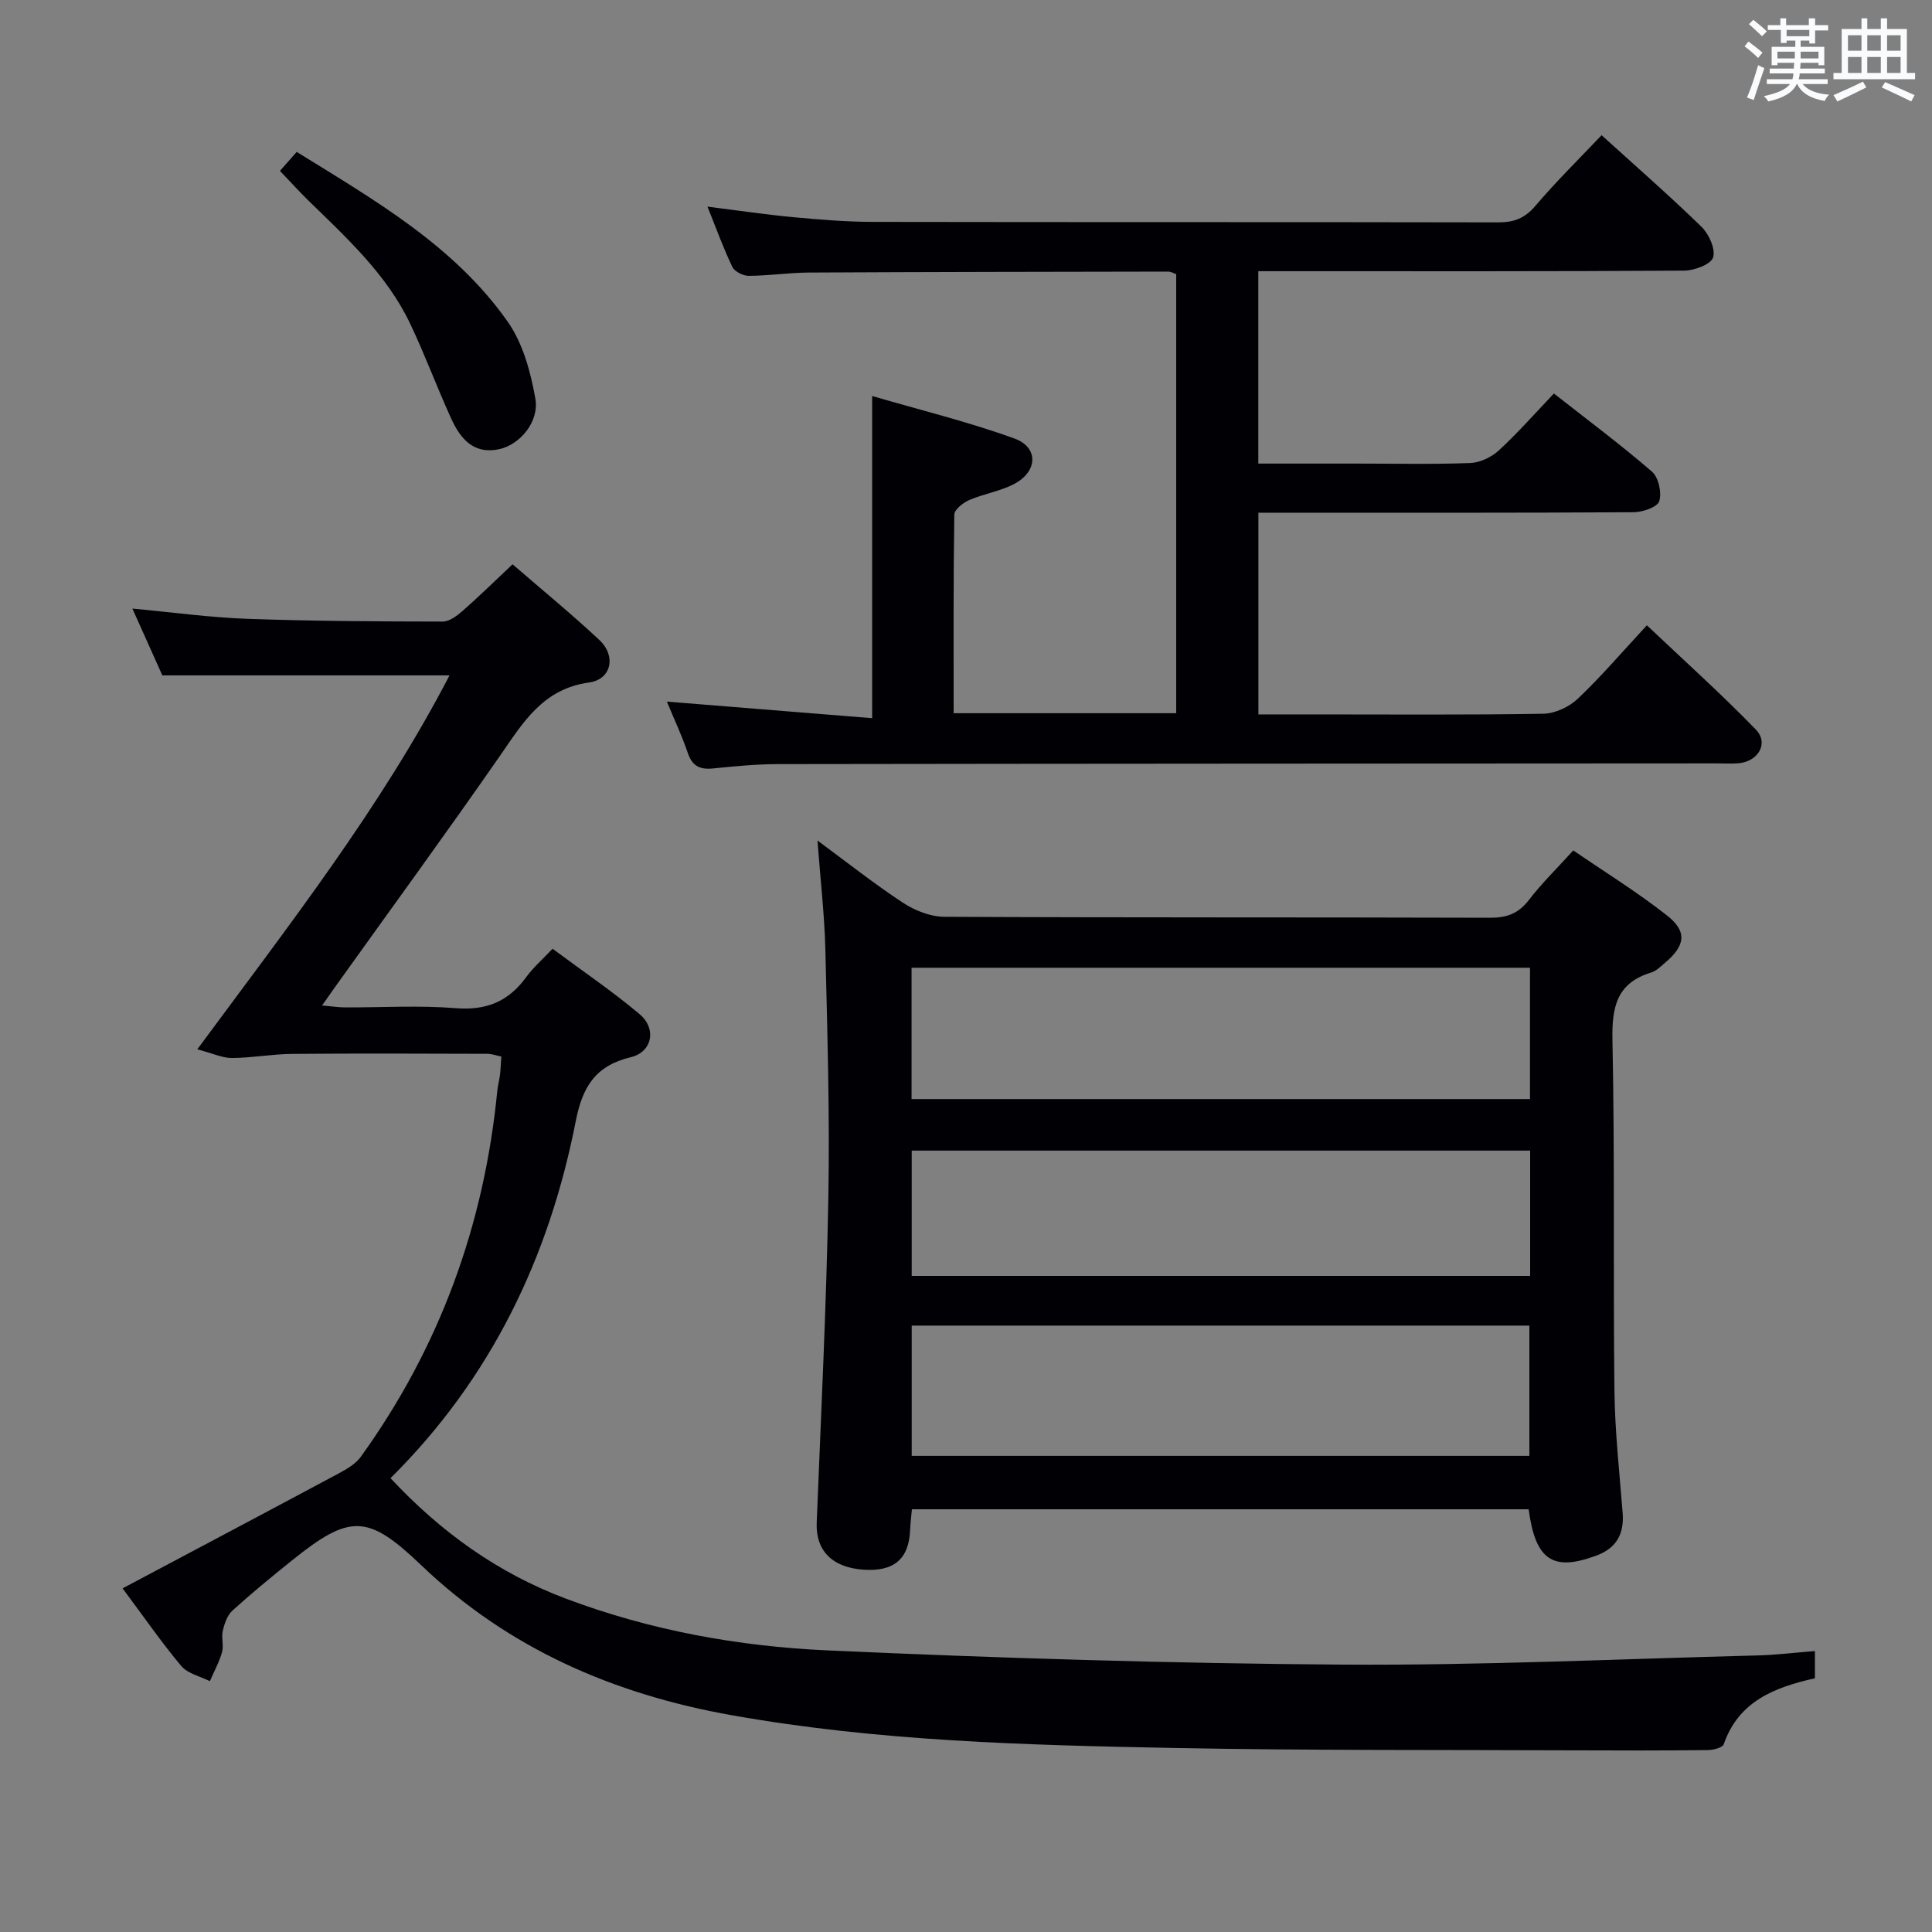 <svg enable-background="new 0 0 400 400" viewBox="0 0 400 400" xmlns="http://www.w3.org/2000/svg"><rect x="0" y="0" width="400" height="400" fill="#808080" stroke="none"/><g fill="#010105"><path d="m375.76 341.83v5.64c-8.34 1.87-15.79 4.74-18.88 13.66-.25.72-2.17 1.2-3.32 1.21-9.12.1-18.25.09-27.38.05-27.66-.12-55.33.05-82.98-.49-30.75-.59-61.51-1.38-91.91-6.82-24.27-4.34-46.04-13.76-64.09-31.03-11.09-10.61-14.75-10.64-26.84-.91-4.15 3.34-8.28 6.72-12.22 10.3-1.07.97-1.66 2.68-2.01 4.16-.34 1.42.23 3.07-.16 4.46-.58 2.08-1.66 4.01-2.52 6.01-2-1.01-4.58-1.55-5.91-3.13-4.14-4.93-7.81-10.26-12.16-16.09 15.2-8.07 30.01-15.9 44.77-23.81 1.66-.89 3.49-1.95 4.55-3.43 16.31-22.63 25.53-47.95 28.25-75.68.11-1.15.43-2.29.57-3.44.14-1.14.17-2.3.27-3.74-1.03-.21-1.94-.56-2.85-.57-13.5-.04-27-.1-40.5.02-4.13.04-8.26.82-12.4.85-1.98.01-3.96-.95-7.19-1.8 18.99-25.72 38-50.04 52.22-77.42-19.88 0-39.4 0-59.46 0-1.74-3.88-3.82-8.53-6.2-13.83 8.41.78 16.09 1.85 23.8 2.12 13.47.48 26.97.55 40.45.57 1.39 0 2.97-1.21 4.14-2.23 3.47-3.05 6.77-6.29 10.32-9.63 6.25 5.41 12.3 10.36 17.99 15.69 3.49 3.27 2.51 8.14-2.13 8.78-9.53 1.31-13.61 8.17-18.36 15.03-11.19 16.12-22.77 31.97-34.19 47.94-.77 1.07-1.52 2.15-2.75 3.9 1.97.17 3.34.39 4.71.4 7.67.03 15.37-.45 22.99.16 6.32.51 10.9-1.39 14.55-6.41 1.45-2 3.37-3.66 5.47-5.89 6.19 4.6 12.36 8.77 18.02 13.54 3.57 3 2.66 7.84-1.85 8.92-7.37 1.77-10 6.23-11.37 13.25-5.53 28.21-17.52 53.25-38.35 73.9 10.44 11.18 22.22 19.64 36.33 24.95 17.45 6.56 35.62 9.86 54.03 10.7 35.57 1.61 71.18 2.71 106.78 2.95 28.61.19 57.24-1.17 85.86-1.9 3.81-.09 7.6-.57 11.91-.91z"/><path d="m169.25 174.02c6.18 4.56 11.77 8.99 17.71 12.89 2.46 1.61 5.67 2.89 8.55 2.9 37.66.19 75.32.08 112.99.2 3.49.01 5.9-.88 8.05-3.69 2.62-3.42 5.75-6.46 9.18-10.25 6.48 4.44 13.23 8.61 19.42 13.48 4.24 3.33 3.77 6.26-.45 9.81-.89.75-1.79 1.67-2.84 1.99-7.14 2.17-8.16 7.13-8.02 13.99.5 24.15.14 48.32.41 72.48.1 8.46 1.03 16.92 1.7 25.36.35 4.4-1.27 7.36-5.49 8.91-8.97 3.31-12.57.93-13.97-9.61-42.38 0-84.81 0-127.69 0-.12 1.39-.31 2.83-.37 4.28-.25 6.05-3.37 8.69-9.76 8.22-6.46-.48-9.81-4.02-9.58-9.73.89-22.44 2.01-44.87 2.41-67.32.31-17.14-.21-34.29-.62-51.43-.19-7.25-1.04-14.49-1.63-22.48zm147.52 26.34c-42.94 0-85.45 0-128.04 0v27.19h128.04c0-9.16 0-17.96 0-27.19zm-.13 74.09c-42.7 0-85.11 0-127.88 0v26.97h127.88c0-9.18 0-17.94 0-26.97zm.16-36.23c-42.88 0-85.31 0-128.04 0v25.94h128.04c0-8.75 0-17.05 0-25.94z"/><path d="m138.07 145.26c14.27 1.15 28.13 2.27 42.5 3.43 0-22.45 0-43.95 0-66.7 10 2.92 19.92 5.34 29.46 8.8 5.04 1.83 4.84 6.82-.04 9.4-2.89 1.53-6.3 2.03-9.32 3.34-1.27.55-3.08 1.97-3.09 3.01-.21 13.62-.14 27.24-.14 41.12h46.08c0-30.46 0-60.67 0-90.91-.68-.23-1.14-.52-1.6-.52-24.82.04-49.64.07-74.46.2-4.15.02-8.29.66-12.44.68-1.16.01-2.92-.88-3.39-1.84-1.85-3.84-3.3-7.88-5.16-12.49 6.43.81 12.12 1.66 17.85 2.19 5.46.51 10.95.96 16.42.97 43.15.08 86.3.01 129.46.1 3.27.01 5.51-.86 7.69-3.42 4.29-5.05 9.04-9.71 13.7-14.63 6.99 6.34 14.01 12.47 20.68 18.96 1.55 1.51 2.95 4.61 2.41 6.35-.45 1.43-3.87 2.72-5.98 2.73-27.32.18-54.65.12-81.97.12-1.96 0-3.92 0-6.21 0v39.83h20.41c7.83 0 15.67.18 23.49-.12 2.02-.08 4.37-1.21 5.89-2.6 3.9-3.59 7.42-7.6 11.41-11.79 6.9 5.42 13.8 10.56 20.3 16.18 1.37 1.18 2.06 4.36 1.51 6.12-.39 1.23-3.44 2.27-5.31 2.28-23.99.15-47.98.1-71.97.1-1.79 0-3.59 0-5.71 0v41.76h11.51c15.83 0 31.66.13 47.48-.14 2.44-.04 5.36-1.42 7.16-3.13 4.82-4.57 9.15-9.65 14.28-15.18 7.58 7.19 15.33 14.13 22.56 21.59 2.73 2.81.51 6.61-3.56 6.97-1.49.13-3 .03-4.5.03-64.81.04-129.62.05-194.43.15-4.47.01-8.96.45-13.42.9-2.72.27-4.31-.48-5.23-3.24-1.22-3.59-2.85-7.04-4.32-10.6z"/><path d="m57.96 35.38c1.14-1.29 2.21-2.5 3.47-3.93 16.18 10.03 32.6 19.41 43.66 35.12 3.16 4.48 4.78 10.44 5.75 15.96.85 4.83-3.25 9.54-7.44 10.46-5.34 1.17-8.08-2.17-9.97-6.3-2.96-6.47-5.42-13.17-8.47-19.59-4.87-10.28-13.17-17.82-21.13-25.6-1.89-1.85-3.67-3.82-5.87-6.12z"/></g><path d="m361.2 9.6.8-1c.9.7 1.9 1.4 2.9 2.3l-.9 1.1c-1-1-2-1.8-2.8-2.4zm.5 10.6c.9-2.1 1.6-4.3 2.3-6.7.4.2.8.4 1.3.6-.7 2.1-1.5 4.3-2.2 6.6zm.4-15.2.9-.9c1 .8 2 1.6 2.8 2.4l-1 1c-.9-.9-1.8-1.7-2.7-2.5zm12.5-1.2h1.2v1.4h2.7v1.1h-2.7v2.7h-1.2v-.6h-1.8v1.3h4.9v3.8h-1.2v-.5h-3.7c0 .4-.1.9-.1 1.2h5.1v1h-5.2c0 .5-.1.9-.2 1.2h6v1h-5.2c1.1 1.3 2.9 2 5.5 2.2-.4.4-.7.8-.9 1.3-2.9-.5-4.8-1.6-5.7-3.5h-.1c-.8 1.7-2.7 2.9-5.9 3.6-.2-.4-.6-.8-.9-1.1 2.8-.6 4.6-1.4 5.4-2.5h-4.8v-1h5.3c.1-.3.2-.7.2-1.2h-4.9v-1h5c0-.4 0-.8.1-1.2h-3.5v.5h-1.2v-3.8h4.9v-1.3h-1.8v.5h-1.2v-2.7h-2.7v-1h2.6v-1.4h1.2v1.4h4.7v-1.4zm-6.6 8.3h3.6c0-.4 0-.9 0-1.4h-3.6zm1.9-4.6h4.7v-1.3h-4.7zm6.6 3.2h-3.7v1.4h3.7z" fill="#fafbfc"/><path d="m385.3 3.8h1.3v2.2h2.8v-2.2h1.3v2.2h4.1v9.1h1.7v1.3h-16.9v-1.3h1.7v-9.1h4.1v-2.2zm.4 13.1.7 1.2c-1.8.9-3.8 1.9-6 2.9-.2-.4-.5-.8-.8-1.3 2.3-1 4.3-1.9 6.1-2.8zm-3.1-6.4h2.8v-3.2h-2.8zm0 4.6h2.8v-3.3h-2.8zm4-4.6h2.8v-3.2h-2.8zm0 4.6h2.8v-3.3h-2.8zm3.7 1.9c2.1.9 4.1 1.8 6.1 2.7l-.7 1.3c-2.2-1.1-4.2-2-6.1-2.9zm3.2-9.7h-2.8v3.2h2.8zm-2.8 7.8h2.8v-3.3h-2.8z" fill="#fafbfc"/></svg>
